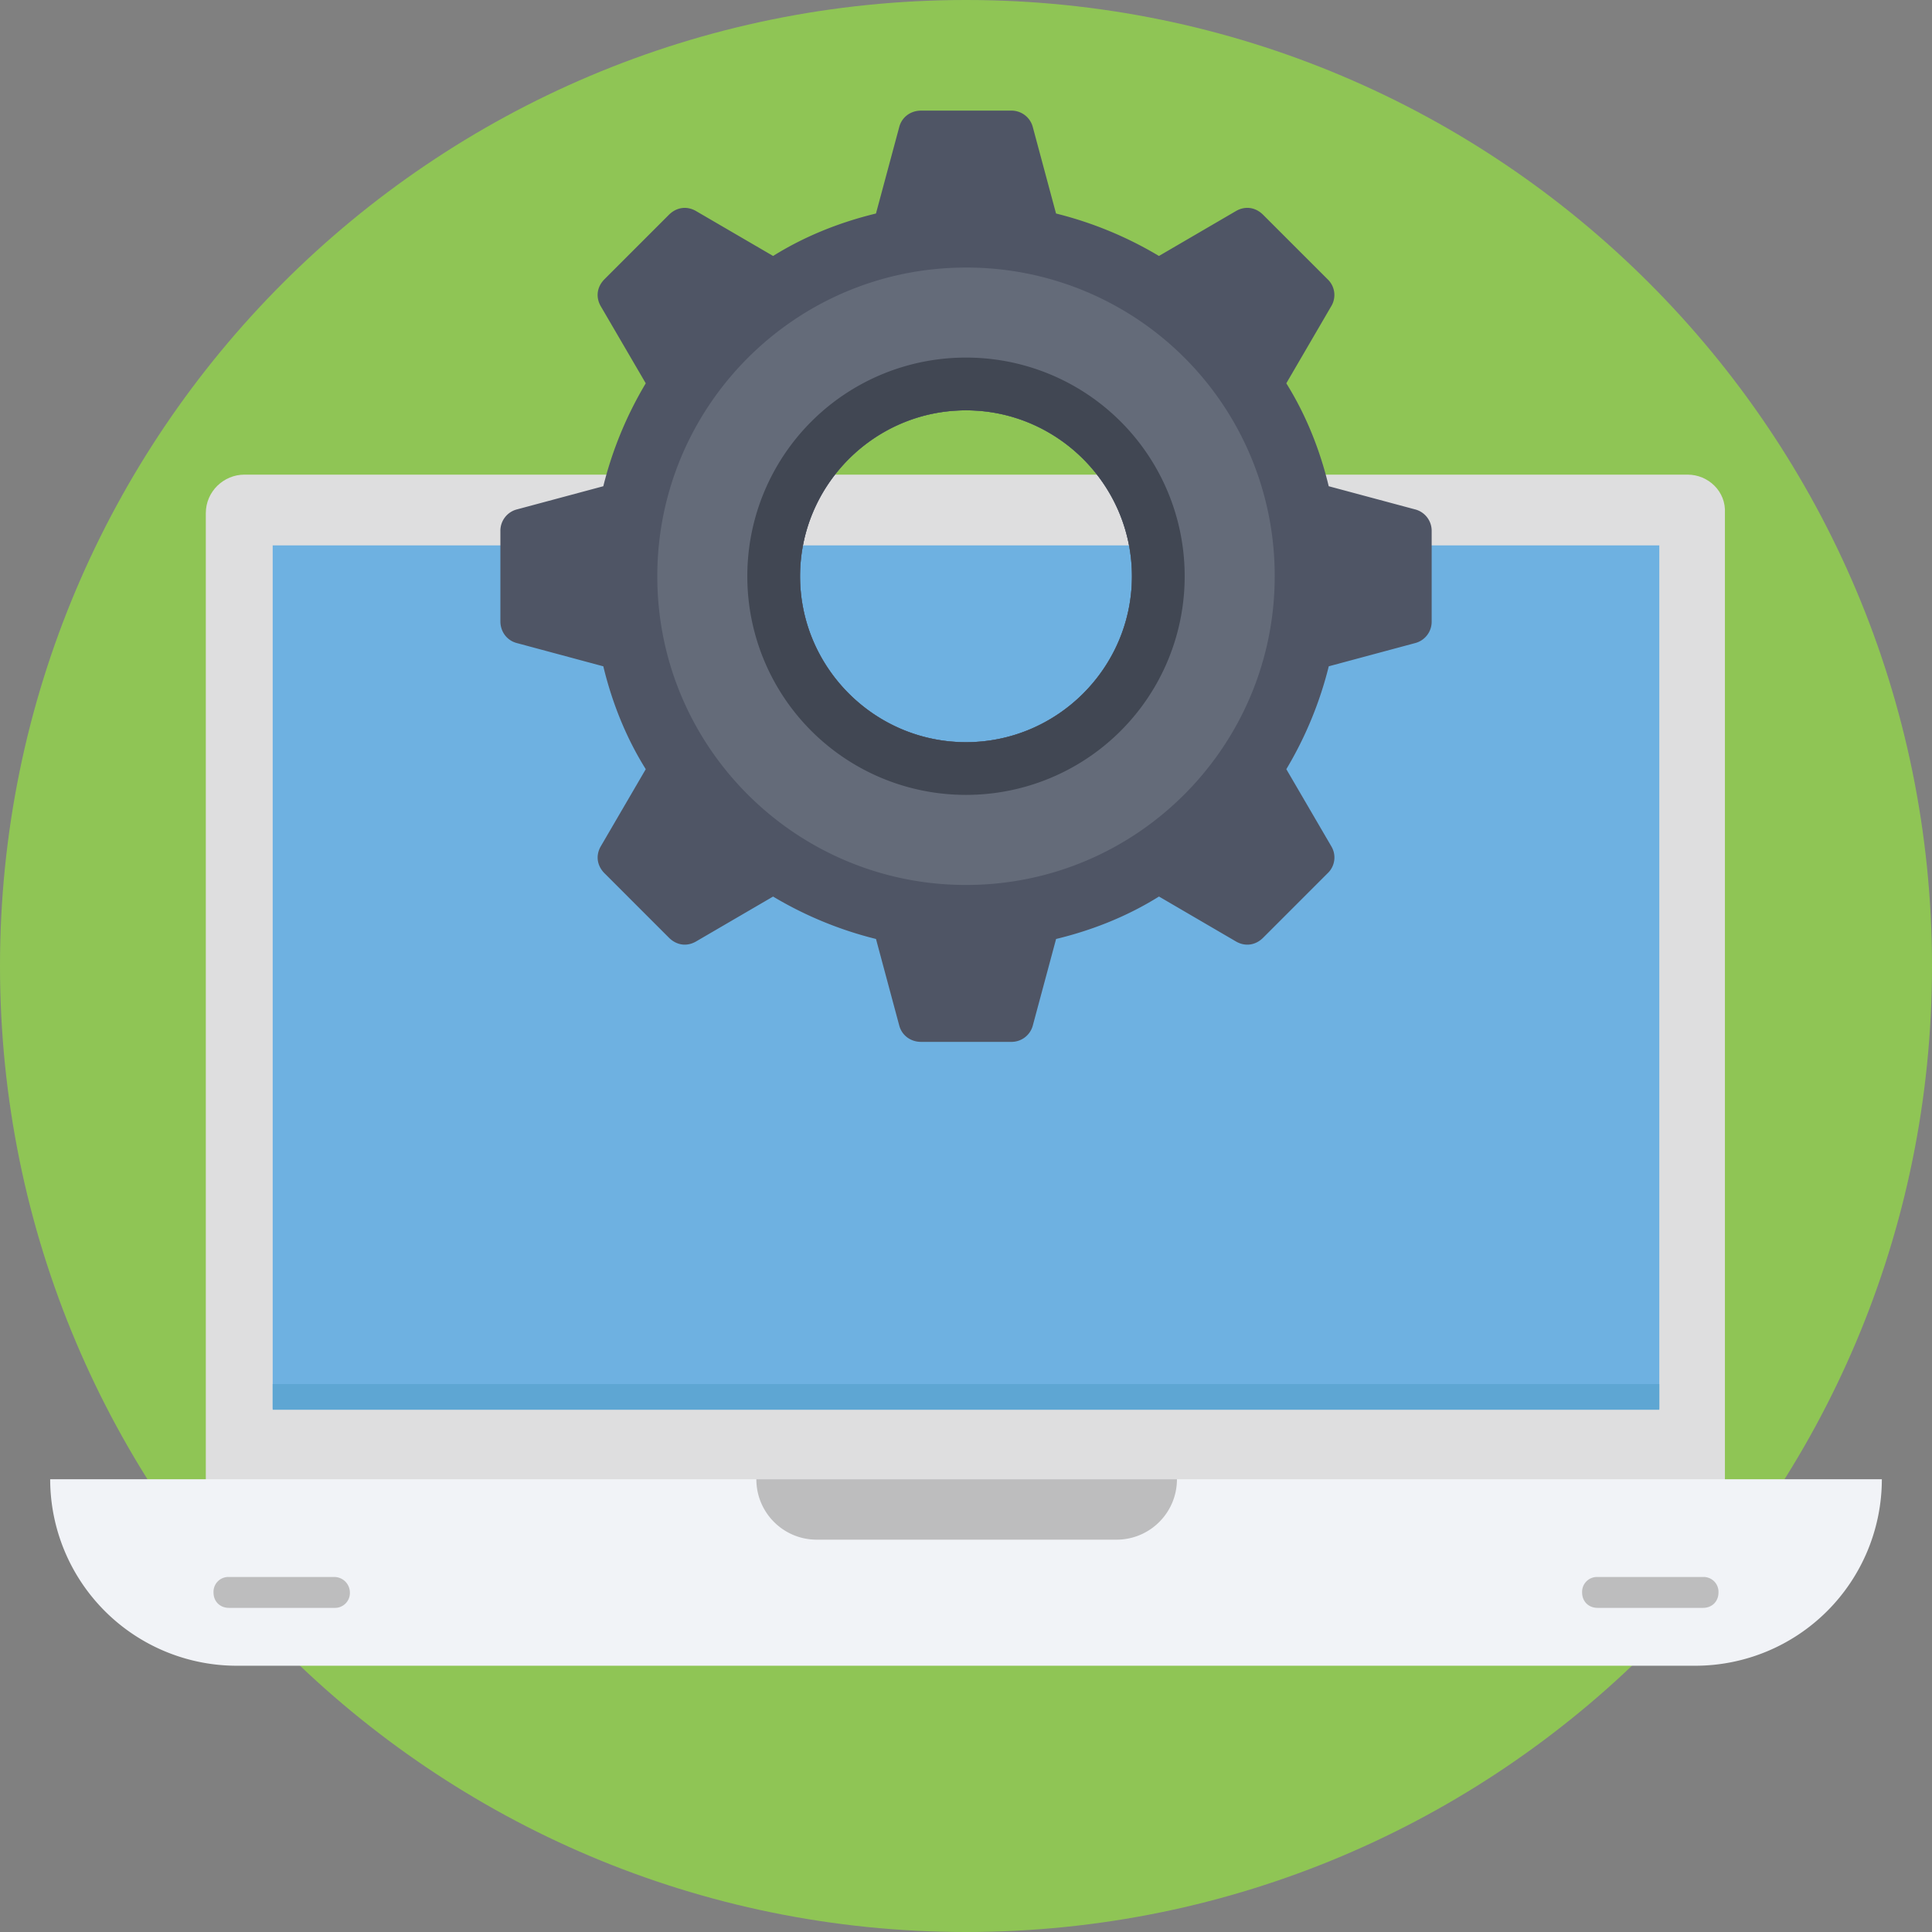 <svg width="70" height="70" fill="none" xmlns="http://www.w3.org/2000/svg"><rect width="100%" height="100%" fill="#808080" stroke="none"/><g clip-path="url(#clip0_5_12)"><path d="M35 70c19.33 0 35-15.67 35-35S54.33 0 35 0 0 15.67 0 35s15.67 35 35 35z" fill="#8FC555"/><path d="M61.145 17.197H8.855c-.746 0-1.398.606-1.398 1.398v35.047h55.04V18.595c.046-.792-.606-1.398-1.352-1.398z" fill="#DEDEDF"/><path d="M60.12 19.76H9.88v31.272h50.24V19.76z" fill="#6EB1E1"/><path d="M60.12 50.147H9.88v.931h50.24v-.931z" fill="#5EA6D3"/><path d="M1.818 53.595a6.763 6.763 0 006.757 6.758h52.85a6.763 6.763 0 006.758-6.758H1.818z" fill="#F1F3F7"/><path d="M27.404 53.595c0 1.212.978 2.19 2.19 2.19h10.859c1.211 0 2.19-.978 2.19-2.19h-15.24zm-15.287 3.542H8.296a.538.538 0 00-.56.56c0 .326.233.559.56.559h3.821a.54.54 0 00.56-.56.567.567 0 00-.56-.559zm49.587 0h-3.821a.539.539 0 00-.56.56c0 .326.233.559.56.559h3.821c.327 0 .56-.233.56-.56a.539.539 0 00-.56-.559z" fill="#BDBDBE"/><path d="M51.265 18.455l-3.123-.838c-.326-1.352-.838-2.61-1.537-3.729l1.63-2.796a.784.784 0 00-.139-.979l-2.33-2.33c-.28-.28-.653-.326-.979-.14l-2.796 1.631a13.698 13.698 0 00-3.729-1.538l-.839-3.122a.799.799 0 00-.792-.606H33.37c-.373 0-.7.233-.792.606l-.84 3.122c-1.35.327-2.609.84-3.727 1.538l-2.797-1.63c-.326-.187-.699-.14-.979.139l-2.33 2.33c-.28.28-.326.653-.14.979l1.632 2.796a13.693 13.693 0 00-1.538 3.729l-3.123.838a.799.799 0 00-.606.793v3.262c0 .373.233.699.606.792l3.123.84c.326 1.35.839 2.609 1.538 3.727l-1.631 2.797c-.187.326-.14.699.14.978l2.33 2.33c.28.28.652.327.978.14l2.796-1.63a13.7 13.7 0 003.729 1.537l.839 3.123c.093.373.42.605.792.605h3.262a.799.799 0 00.792-.605l.84-3.123c1.35-.326 2.61-.839 3.728-1.538l2.796 1.632c.326.186.699.14.979-.14l2.33-2.33a.786.786 0 00.14-.98l-1.631-2.796a13.7 13.7 0 001.538-3.728l3.122-.839a.799.799 0 00.606-.792v-3.262a.8.8 0 00-.606-.793zM35 26.891c-3.309 0-6.012-2.703-6.012-6.012 0-3.309 2.703-6.012 6.012-6.012 3.309 0 6.012 2.703 6.012 6.012 0 3.309-2.703 6.012-6.012 6.012z" fill="#4F5565"/><path d="M35 9.694c-6.198 0-11.185 5.033-11.185 11.185 0 6.198 5.033 11.185 11.185 11.185 6.199 0 11.185-5.034 11.185-11.185A11.158 11.158 0 0035 9.694zm0 17.197c-3.309 0-6.012-2.703-6.012-6.012 0-3.309 2.703-6.012 6.012-6.012 3.309 0 6.012 2.703 6.012 6.012 0 3.309-2.703 6.012-6.012 6.012z" fill="#646B79"/><path d="M35 12.956a7.916 7.916 0 00-7.923 7.923A7.916 7.916 0 0035 28.8a7.916 7.916 0 007.923-7.922A7.916 7.916 0 0035 12.956zm0 13.935c-3.309 0-6.012-2.703-6.012-6.012 0-3.309 2.703-6.012 6.012-6.012 3.309 0 6.012 2.703 6.012 6.012 0 3.309-2.703 6.012-6.012 6.012z" fill="#414753"/></g><defs><clipPath id="clip0_5_12"><path fill="#fff" d="M0 0h70v70H0z"/></clipPath></defs></svg>